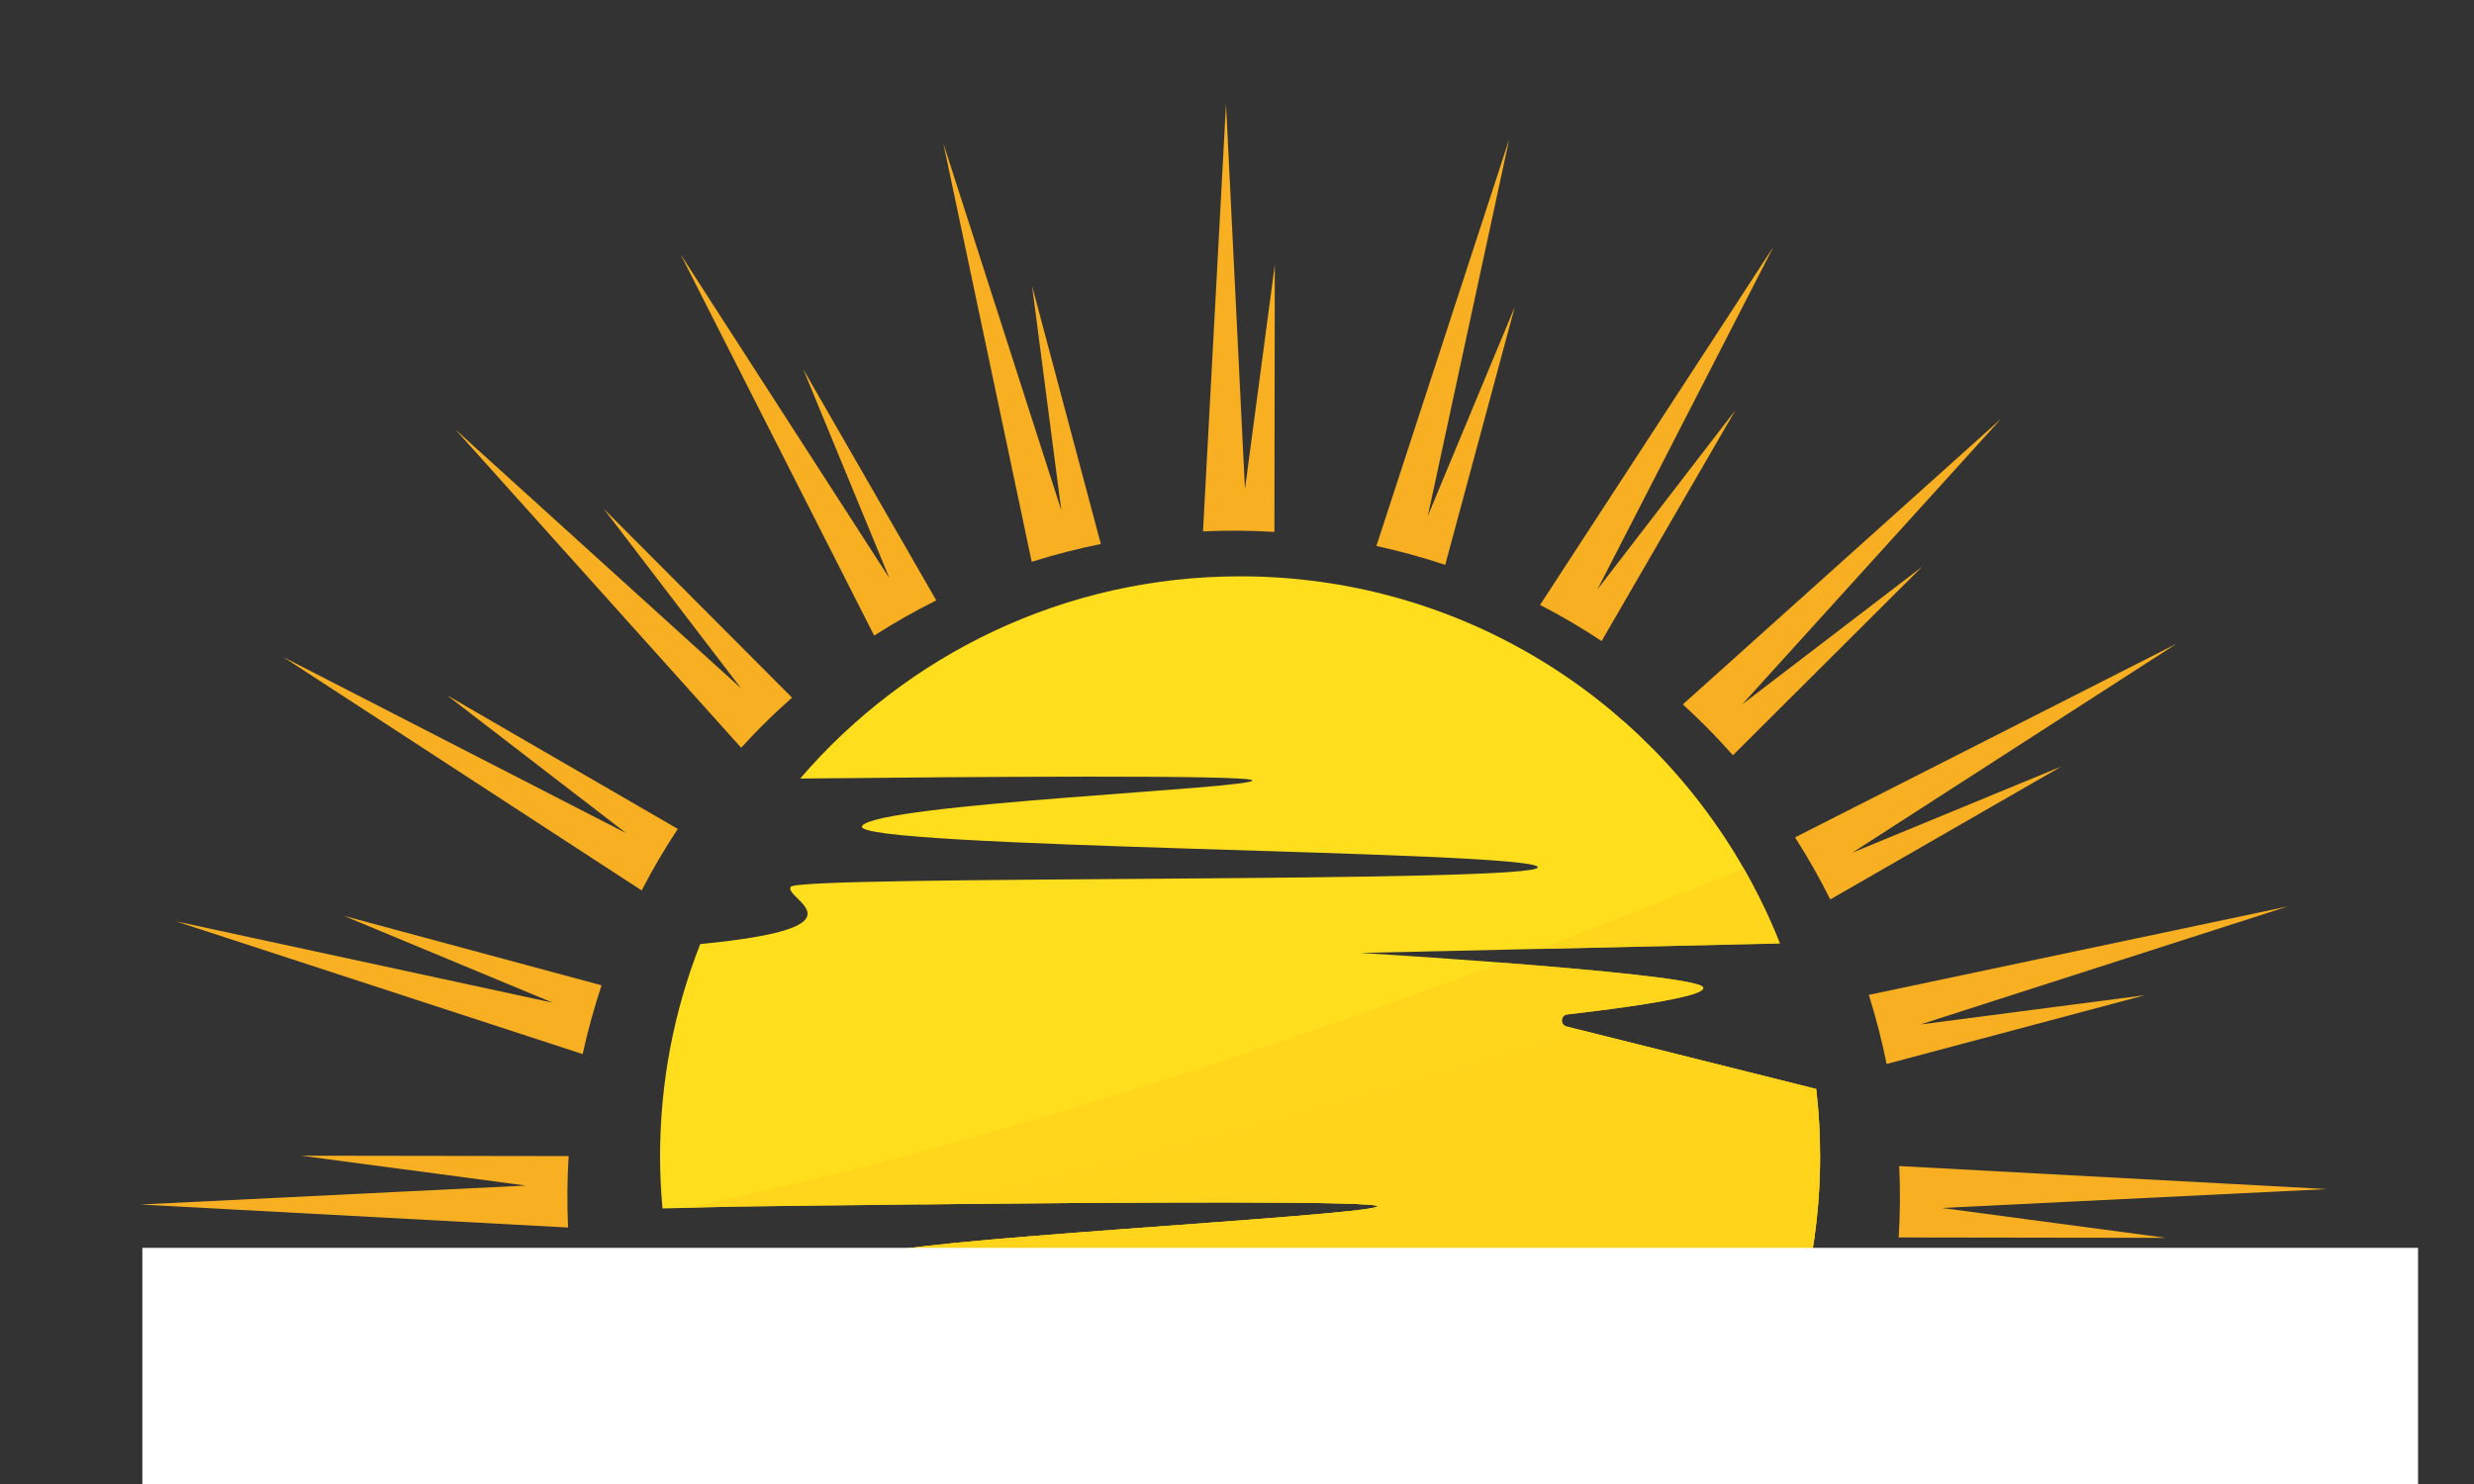 <?xml version="1.0" encoding="UTF-8"?>
<svg xmlns="http://www.w3.org/2000/svg" viewBox="0 0 500 300">
  <rect x="0" y="0" width="500" height="300" fill="#333333" stroke="none"/>
  <defs>
    <style>
      .cls-1, .cls-2 {
        fill: #ffd31c;
      }

      .cls-3 {
        fill: #fff;
      }

      .cls-4 {
        fill: #ffde1d;
      }

      .cls-5 {
        isolation: isolate;
      }

      .cls-6 {
        fill: #f8b022;
      }

      .cls-2 {
        mix-blend-mode: multiply;
        opacity: .7;
      }
    </style>
  </defs>
  <g class="cls-5">
    <g id="Layer_1" data-name="Layer 1">
      <g>
        <g>
          <path class="cls-1" d="M138.9,269.34c-.68-2.18-1.33-4.4-1.9-6.63,13.4.21,24.69.34,26.55.49,3.31.24-12.98,3.25-24.65,6.14Z"/>
          <path class="cls-4" d="M367.85,233.76c0,18-4.06,35.04-11.31,50.28h-211.83c-1.54-3.16-2.91-6.44-4.13-9.75,36.02.9,103.67-3.98,102.06-8.96-1.6-4.98,74.46-6.58,73.76-8.19-.71-1.6-135.59-.9-137.19-3.57-1.6-2.67,94.97-7.65,99.07-9.62,2.63-1.26-52.74-.9-92.25-.47-21.64.21-38.52.47-38.52.47,0,0-1.65.04-4.64.11-1.28.04-2.82.09-4.6.13-1.35.04-2.8.06-4.38.11-.32-3.48-.49-6.99-.49-10.54,0-15.16,2.89-29.63,8.12-42.91,35.08-3.38,16.68-9.15,18.28-11.57,1.6-2.42,152.33-.66,150.98-4-1.33-3.36-139.35-3.76-136.55-8.29,2.8-4.53,80.47-7.63,78.83-9.26-1.11-1.11-56.31-.71-91.35-.34,21.51-25.01,53.34-40.88,88.92-40.88,43.57,0,81.56,23.75,101.77,59.03,2.78,4.85,5.24,9.92,7.31,15.18l-48.72,1.11-36,.81s13.49.81,28.56,1.97c18.77,1.45,40,3.42,40.66,4.98.15.34-.28.71-1.13,1.07h-.02c-.56.24-1.28.45-2.14.68-.09,0-.17.04-.26.06-5.64,1.45-16.65,2.84-23.9,3.68-.68.06-1.05.6-1.09,1.15-.04.53.26,1.11.94,1.28l2.52.64,47.93,11.99c.53,4.47.79,9,.79,13.6Z"/>
        </g>
        <path class="cls-2" d="M343.05,200.67c-.56.24-1.28.45-2.14.68.73-.24,1.43-.47,2.14-.68Z"/>
        <path class="cls-2" d="M367.85,233.76c0,18-4.06,35.04-11.31,50.28h-211.83c-1.54-3.16-2.91-6.44-4.13-9.75,36.02.9,103.67-3.98,102.06-8.96-1.6-4.98,74.46-6.58,73.76-8.19-.71-1.6-135.59-.9-137.19-3.57-1.6-2.67,94.97-7.65,99.07-9.62,2.63-1.26-52.74-.9-92.25-.47,45.13-9.45,93.66-23.17,133.09-35.32l47.93,11.99c.53,4.47.79,9,.79,13.6Z"/>
        <path class="cls-2" d="M359.7,190.73l-48.72,1.11c16.7-6.33,30.89-11.99,41.41-16.29,2.78,4.85,5.24,9.92,7.31,15.18Z"/>
        <path class="cls-2" d="M367.85,233.76c0,6.55-.54,12.98-1.57,19.24-1.81,10.93-5.13,21.35-9.74,31.04h-211.83c-1.54-3.16-2.91-6.44-4.13-9.75,36.02.9,103.67-3.98,102.06-8.96-1.6-4.98,74.46-6.58,73.76-8.19-.71-1.6-135.59-.9-137.19-3.57-1.6-2.67,94.97-7.65,99.07-9.62,2.63-1.26-52.74-.9-92.25-.47-21.64.21-38.52.47-38.52.47,0,0-1.65.04-4.64.11-1.28.04-2.82.09-4.6.13,57.02-11.5,119.3-32.43,165.26-49.58,18.77,1.45,40,3.42,40.66,4.98.15.34-.28.71-1.13,1.07h-.02c-.56.24-1.28.45-2.14.68-.09,0-.17.04-.26.06-5.64,1.45-16.65,2.84-23.9,3.68-.68.06-1.05.6-1.09,1.15-.04.53.26,1.11.94,1.28l2.52.64,47.93,11.99c.53,4.47.79,9,.79,13.6Z"/>
        <g>
          <path class="cls-6" d="M121.59,199.19l-52.11-14.05,42.23,17.56-76.2-16.46,82.25,26.85c1.02-4.69,2.3-9.33,3.82-13.91Z"/>
          <path class="cls-6" d="M114.93,233.71l-54.02-.08,45.34,6.04-77.86,3.83,86.42,4.65c-.22-4.81-.18-9.63.11-14.43Z"/>
          <path class="cls-6" d="M306.12,62.09l-17.56,42.23,16.46-76.2-26.85,82.25c4.69,1.02,9.33,2.3,13.91,3.82l14.05-52.11Z"/>
          <path class="cls-6" d="M208.51,113.57c4.6-1.45,9.27-2.65,13.97-3.6l-13.9-52.18,5.91,45.36-23.85-74.22,17.87,84.64Z"/>
          <path class="cls-6" d="M350.73,82.92l-27.9,36.25,35.62-69.34-47.2,72.46c4.25,2.19,8.4,4.63,12.44,7.3l27.04-46.67Z"/>
          <path class="cls-6" d="M257.56,107.54l.08-54.02-6.03,45.34-3.83-77.86-4.65,86.42c4.81-.22,9.63-.18,14.43.11Z"/>
          <path class="cls-6" d="M340.1,142.4c1.52,1.39,3.02,2.81,4.49,4.28,1.95,1.95,3.83,3.96,5.64,6l38.21-38.09-36.33,27.79,52.35-57.76-64.36,57.78Z"/>
          <path class="cls-6" d="M176.67,128.49c4.08-2.61,8.27-4.99,12.55-7.12l-26.9-46.75,17.44,42.28-42.24-65.52,39.15,77.11Z"/>
          <path class="cls-6" d="M362.78,169.28c2.61,4.08,4.99,8.27,7.12,12.55l46.75-26.9-42.28,17.44,65.52-42.24-77.11,39.15Z"/>
          <path class="cls-6" d="M377.69,201.12c1.45,4.6,2.65,9.27,3.6,13.97l52.18-13.9-45.36,5.91,74.22-23.85-84.64,17.87Z"/>
          <path class="cls-6" d="M383.84,235.73c.22,4.81.18,9.63-.11,14.43l54.02.08-45.34-6.04,77.86-3.82-86.42-4.65Z"/>
          <path class="cls-6" d="M129.68,180.01c2.19-4.25,4.63-8.4,7.3-12.44l-46.67-27.04,36.25,27.9-69.34-35.62,72.46,47.2Z"/>
          <path class="cls-6" d="M149.79,151.16c1.39-1.52,2.81-3.02,4.28-4.49,1.95-1.95,3.96-3.83,6-5.64l-38.09-38.21,27.79,36.33-57.76-52.35,57.78,64.36Z"/>
          <rect class="cls-3" x="28.77" y="252.26" width="459.92" height="98.74"/>
        </g>
      </g>
    </g>
  </g>
</svg>